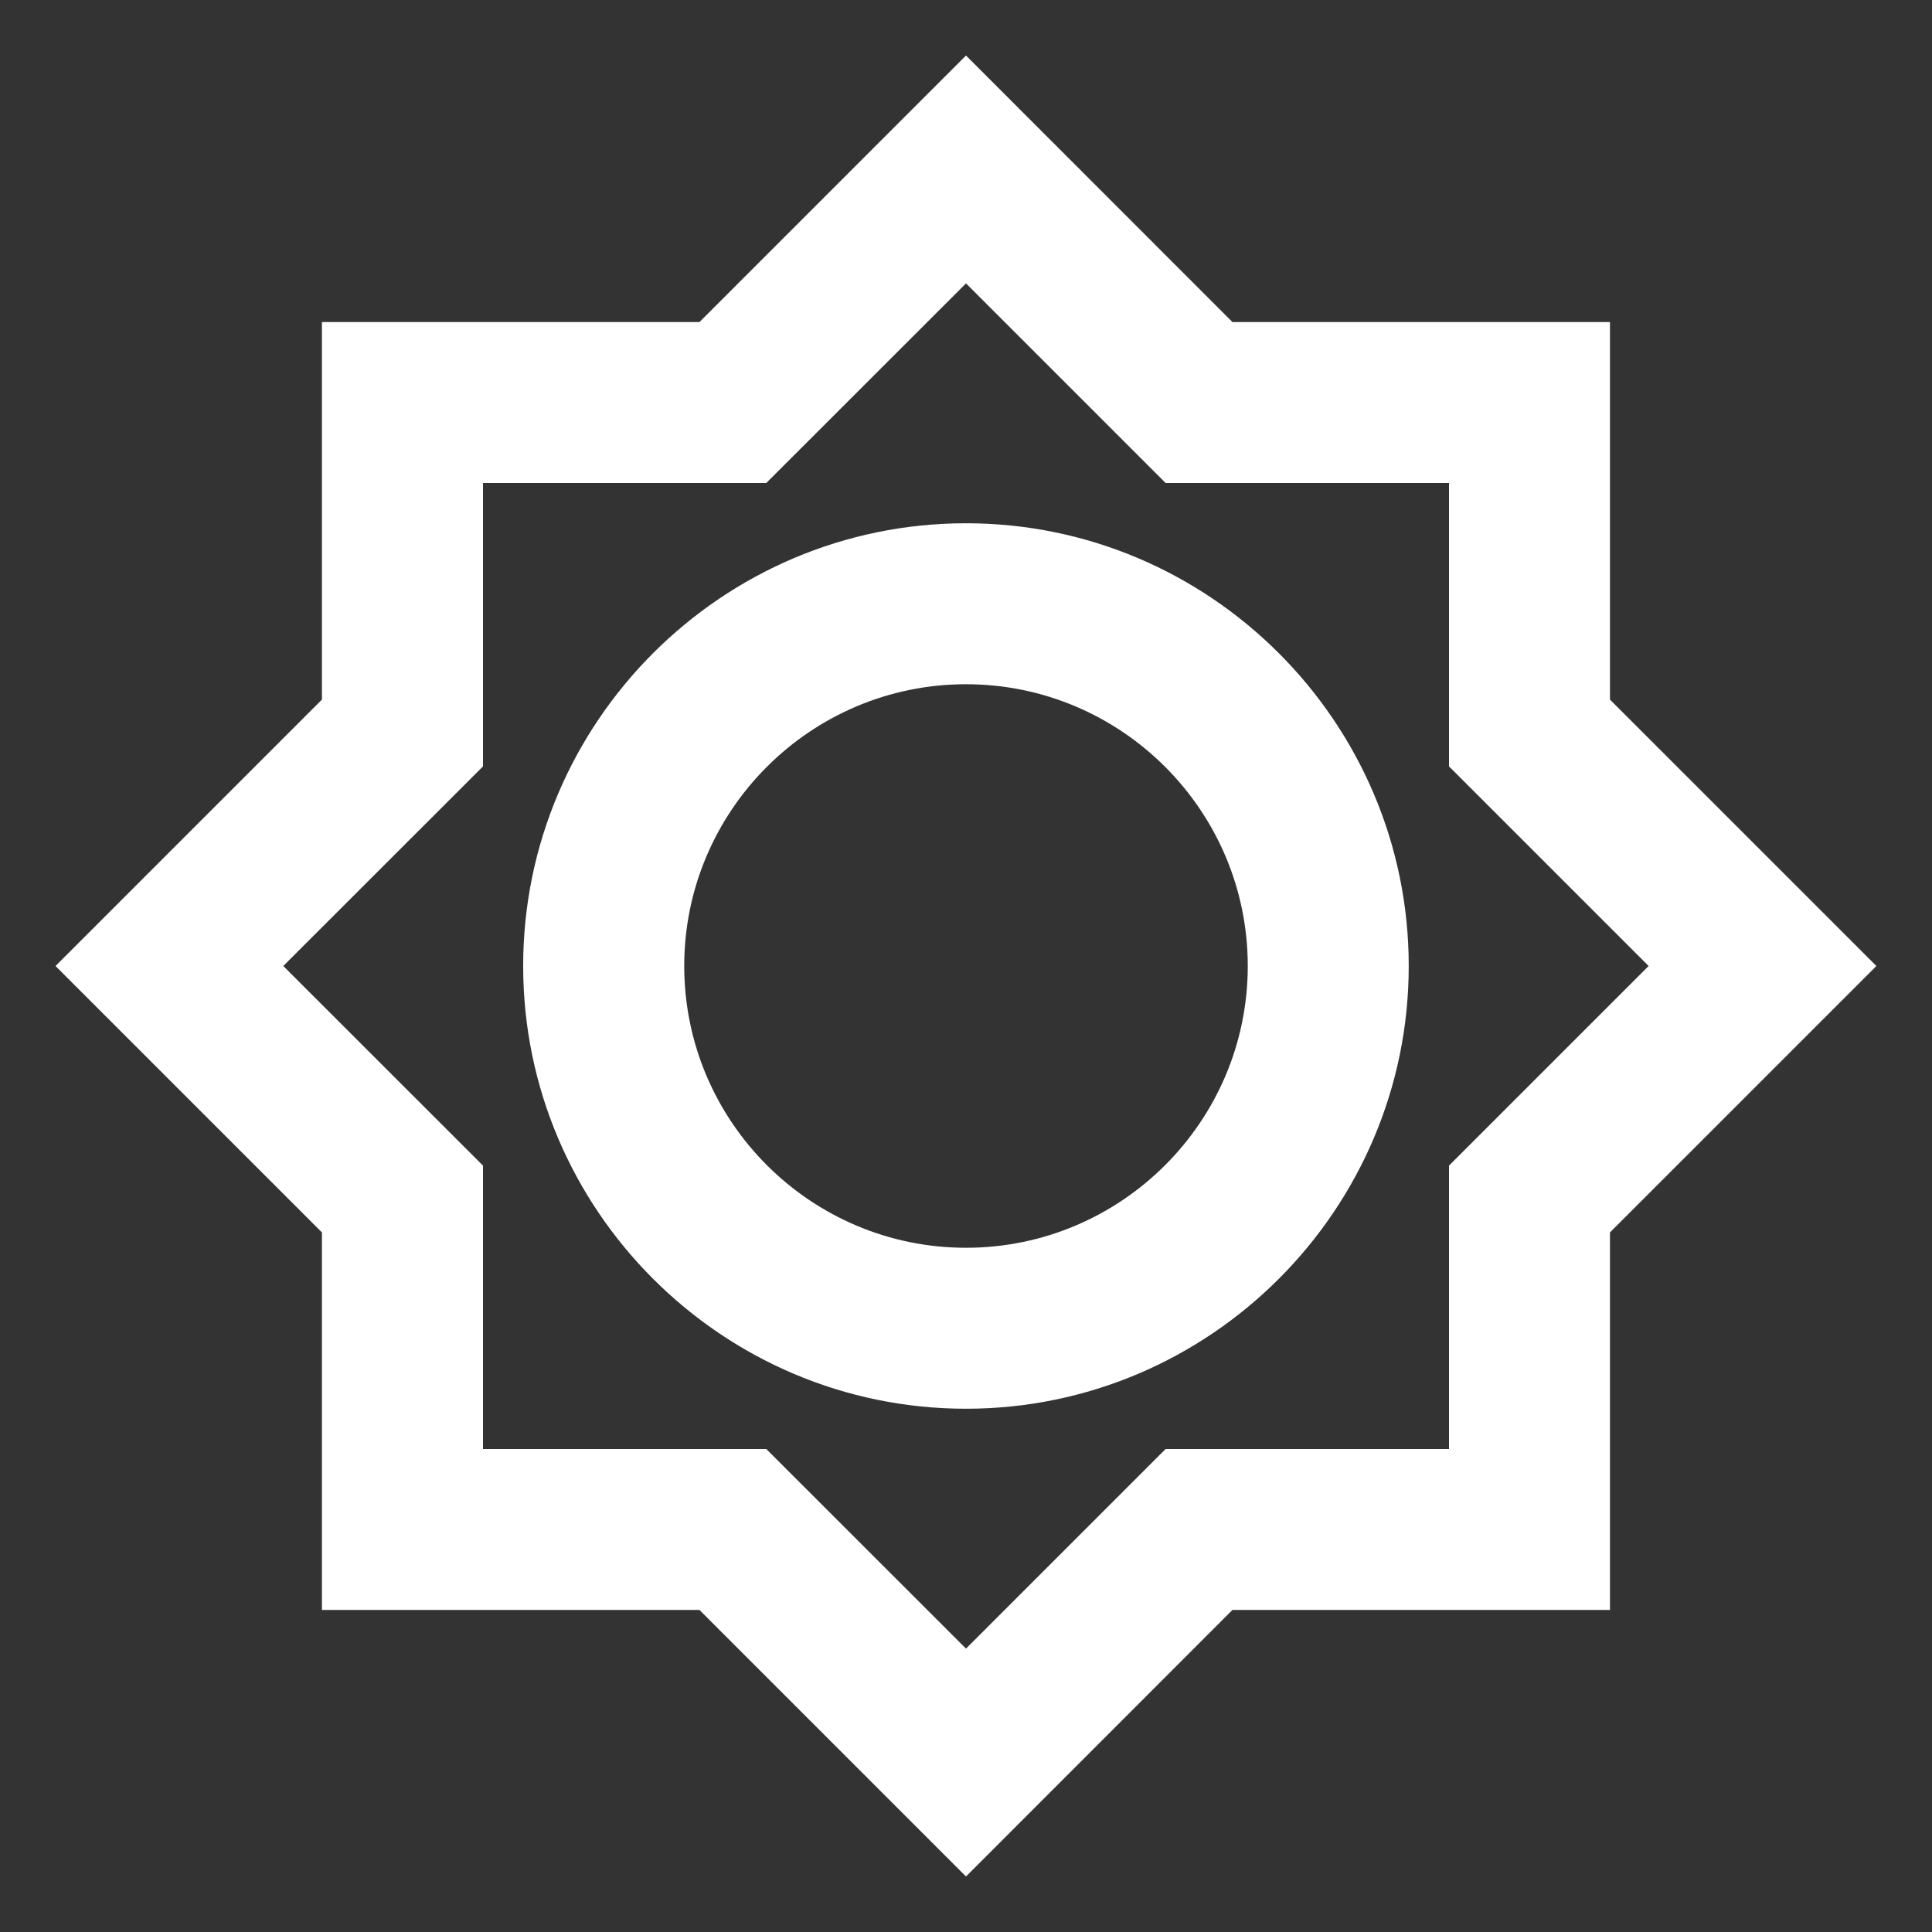 <svg width="19" height="19" viewBox="0 0 19 19" fill="none" xmlns="http://www.w3.org/2000/svg">
<rect x="0" y="0" width="19" height="19" fill="#333333" stroke="none"/>
<path d="M15.833 6.88V3.167H12.12L9.5 0.546L6.879 3.167H3.166V6.88L0.546 9.5L3.166 12.12V15.833H6.879L9.5 18.454L12.12 15.833H15.833V12.12L18.453 9.5L15.833 6.88ZM14.25 11.463V14.25H11.463L9.5 16.213L7.536 14.25H4.75V11.463L2.786 9.5L4.75 7.537V4.75H7.536L9.5 2.787L11.463 4.75H14.25V7.537L16.213 9.5L14.25 11.463ZM9.5 5.146C7.101 5.146 5.145 7.101 5.145 9.5C5.145 11.899 7.101 13.854 9.5 13.854C11.898 13.854 13.854 11.899 13.854 9.5C13.854 7.101 11.898 5.146 9.5 5.146ZM9.5 12.271C7.972 12.271 6.729 11.028 6.729 9.5C6.729 7.972 7.972 6.729 9.5 6.729C11.028 6.729 12.271 7.972 12.271 9.5C12.271 11.028 11.028 12.271 9.5 12.271Z" fill="white"/>
</svg>
